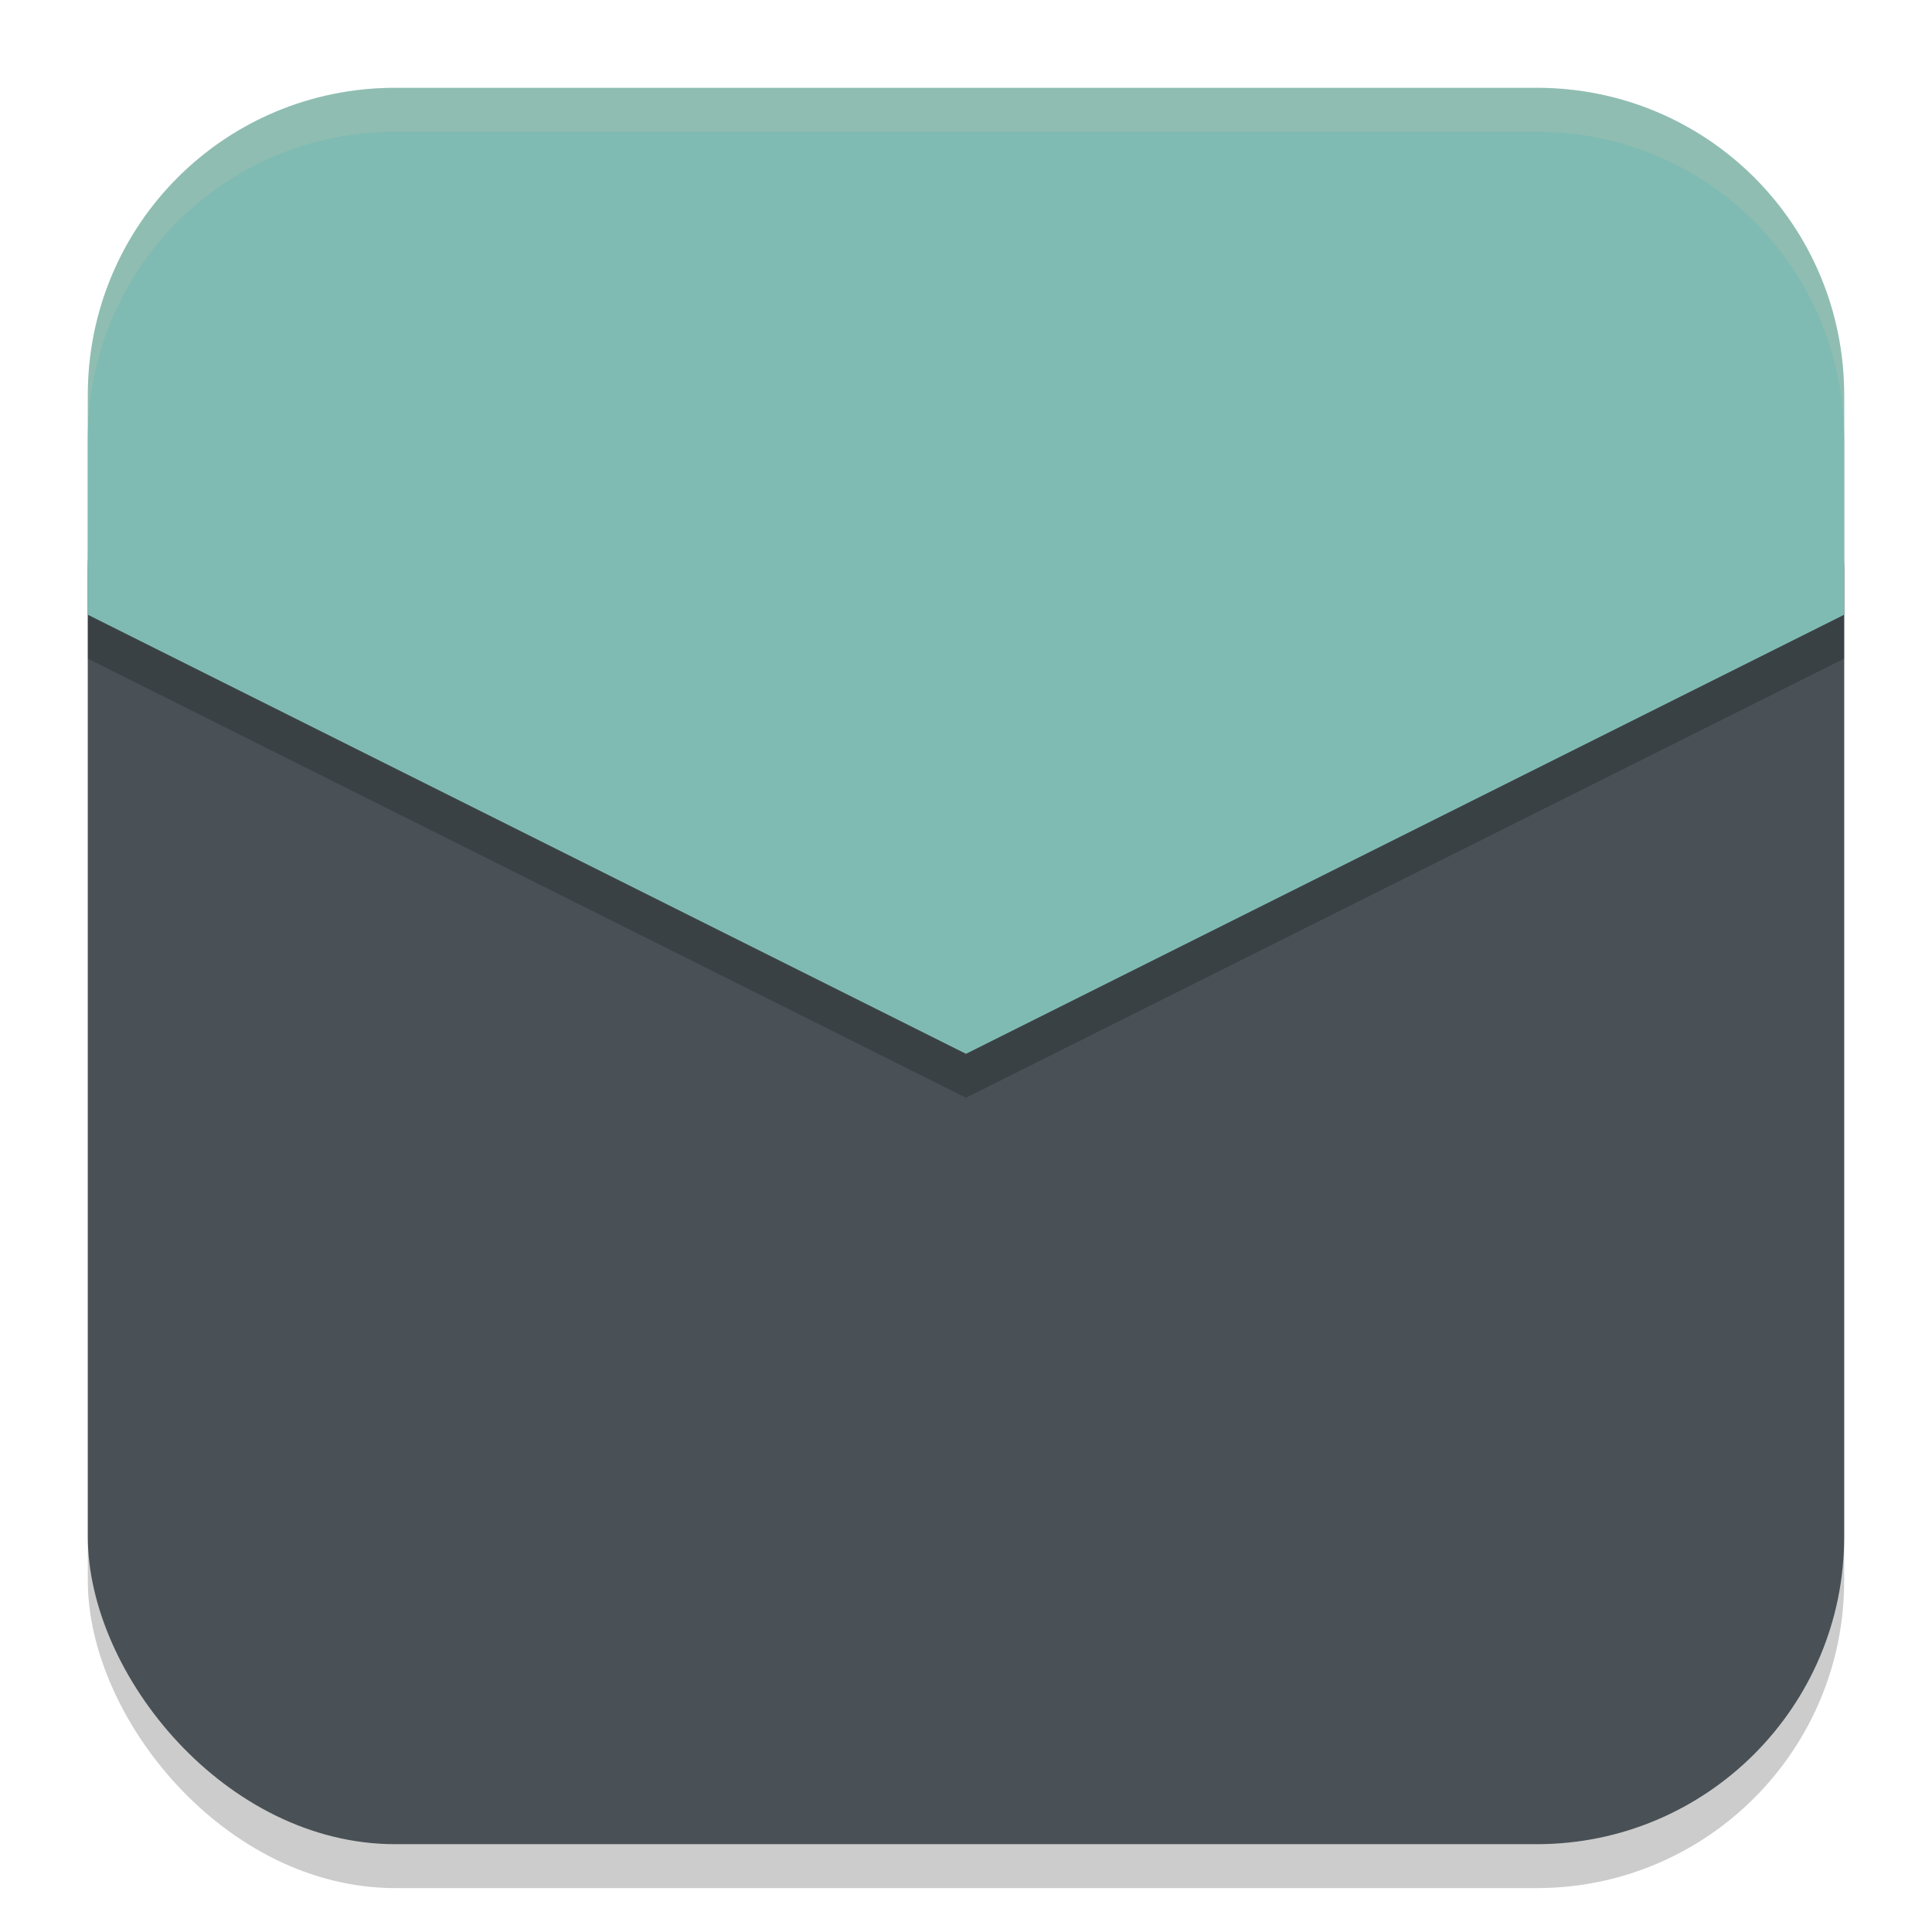 <svg xmlns="http://www.w3.org/2000/svg" width="22" height="22" version="1.1">
 <g transform="translate(-1,-1)">
  <rect style="opacity:0.2" width="20" height="20" x="2" y="2.5" ry="3.5"/>
  <rect style="fill:#495156" width="20" height="18" x="2" y="4" ry="3.5"/>
  <path style="opacity:0.2" d="M 5.5,2.5 C 3.56,2.5 2,4.06 2,6 V 8.5 L 12,13.5 22,8.5 V 6 C 22,4.06 20.44,2.5 18.5,2.5 Z"/>
  <path style="fill:#7fbbb3" d="M 5.5,2 C 3.56,2 2,3.56 2,5.5 V 8 L 12,13 22,8 V 5.5 C 22,3.56 20.44,2 18.5,2 Z"/>
  <path style="opacity:0.2;fill:#d3c6aa" d="M 5.5,2 C 3.56,2 2,3.56 2,5.5 V 6 C 2,4.06 3.56,2.5 5.5,2.5 H 18.5 C 20.44,2.5 22,4.06 22,6 V 5.5 C 22,3.56 20.44,2 18.5,2 Z"/>
 </g>
</svg>
